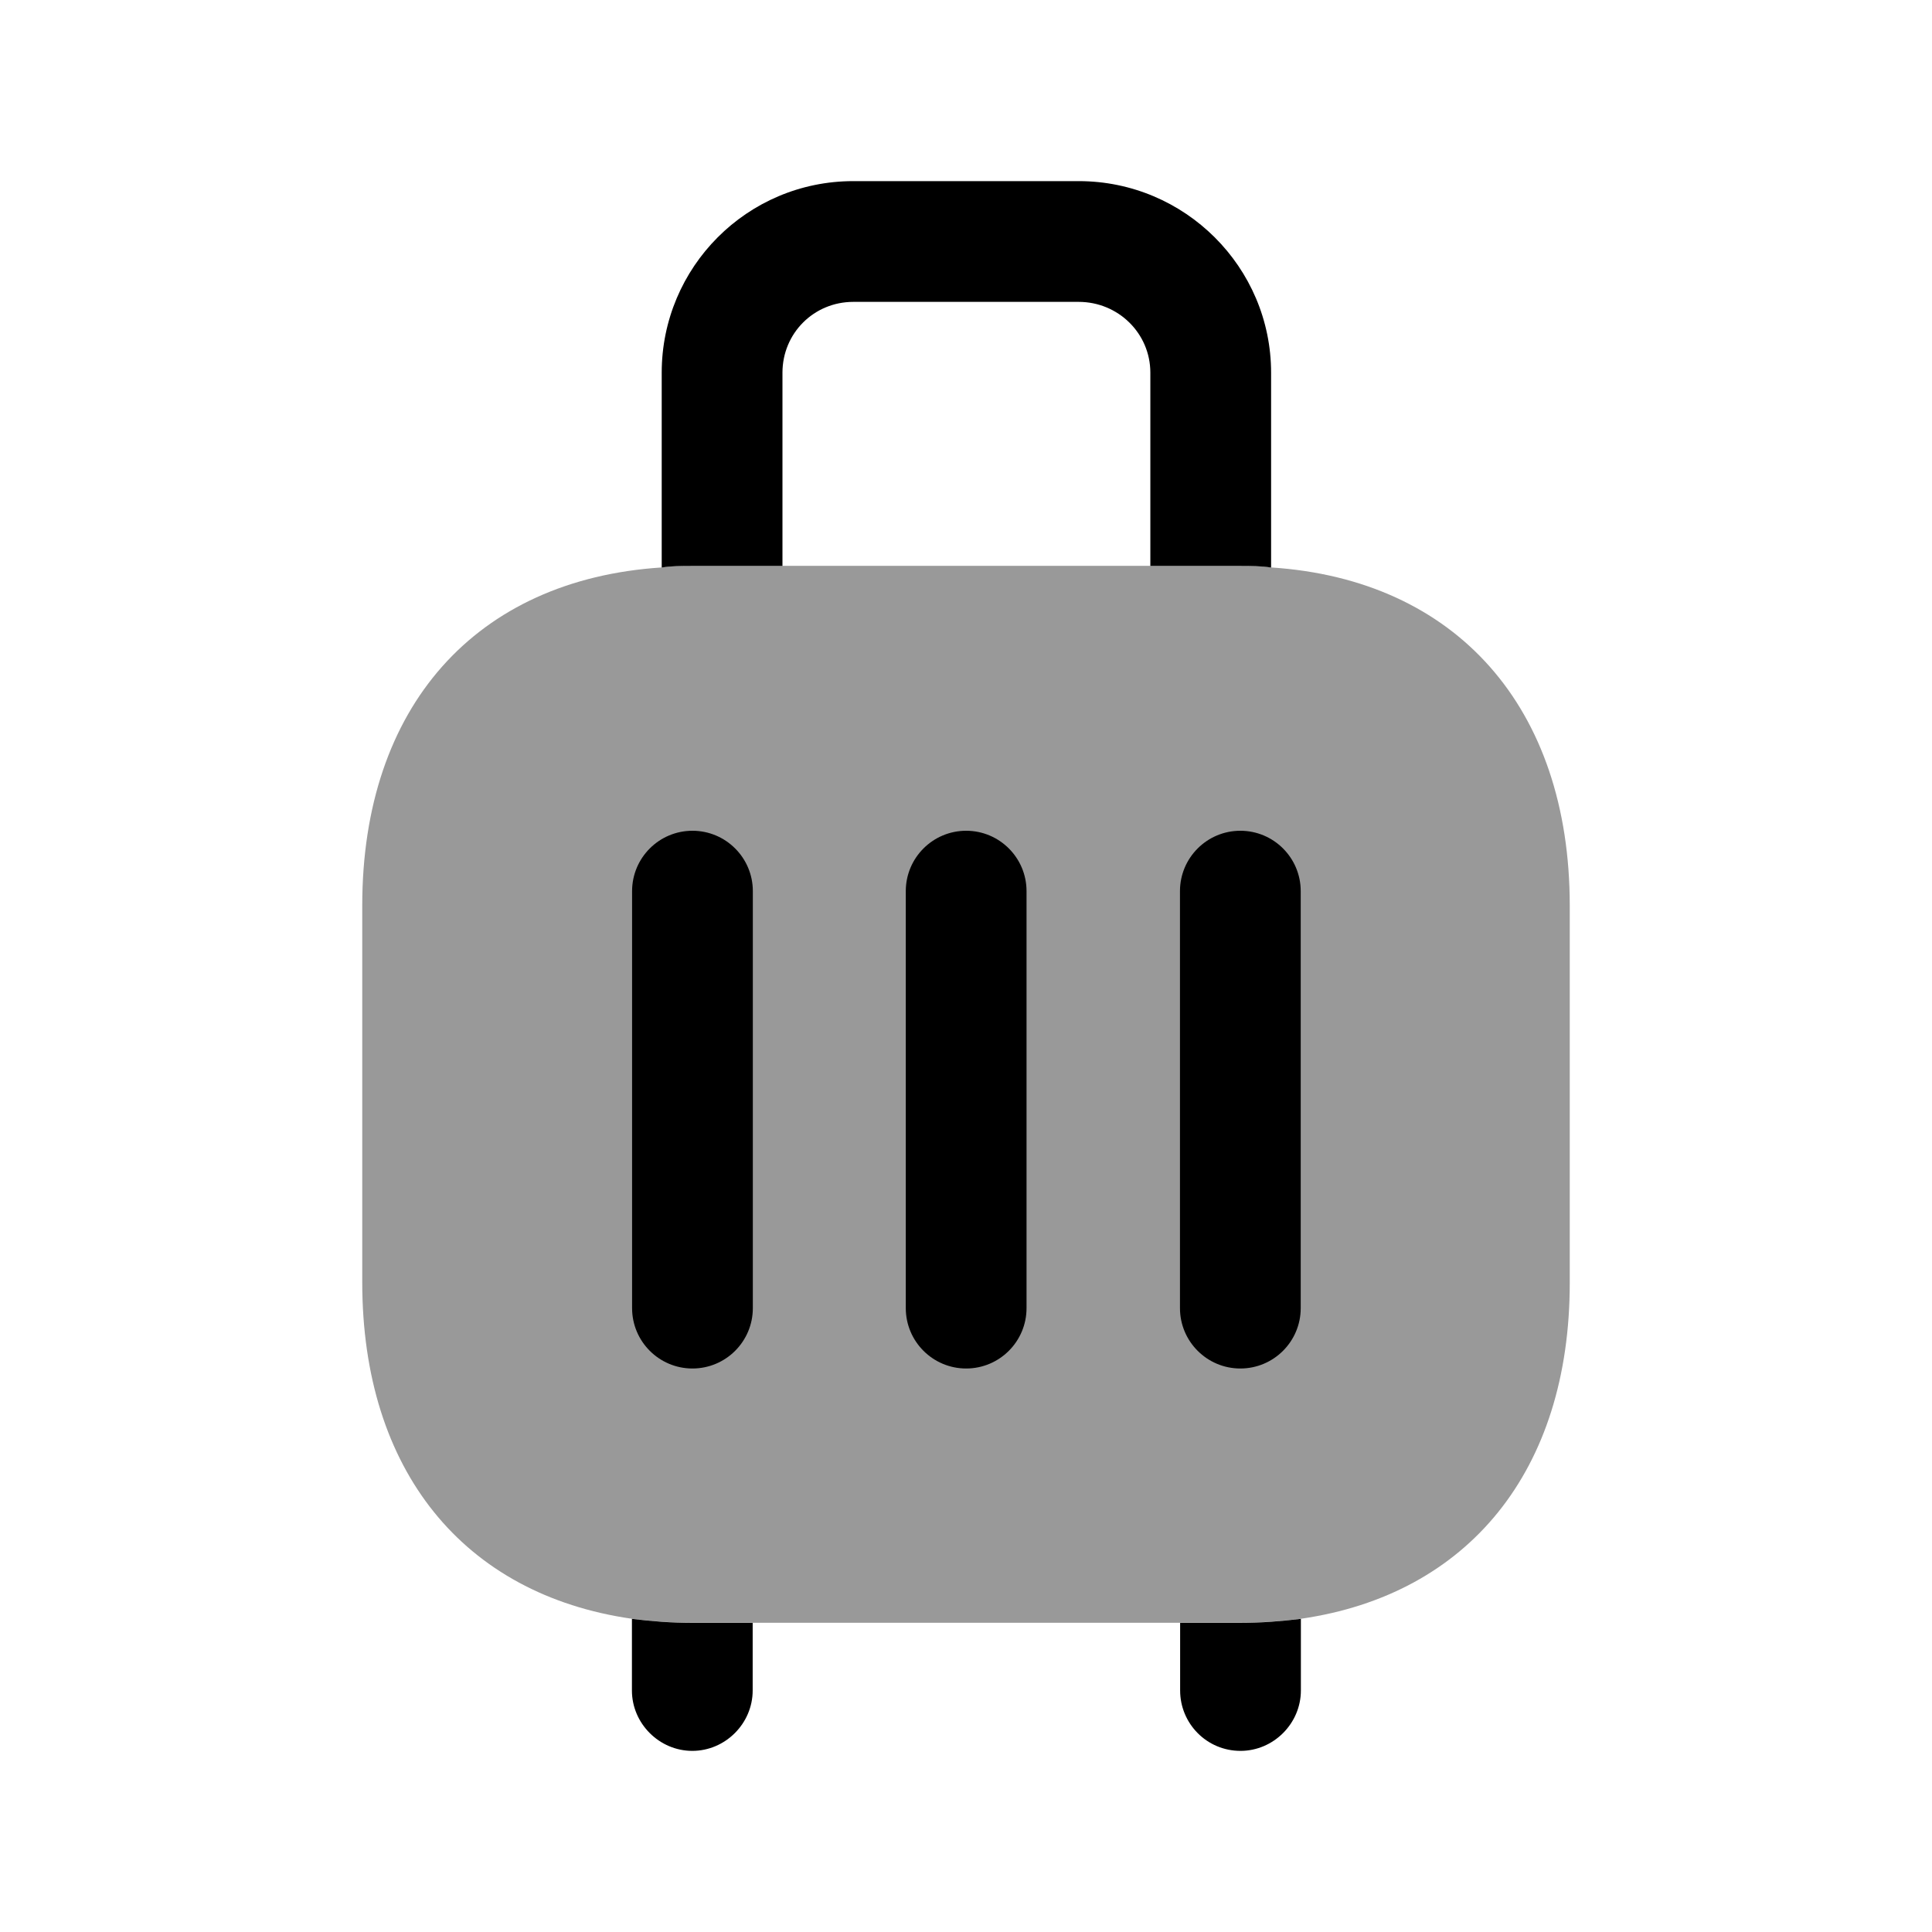 <svg width="24" height="24" viewBox="0 0 24 24" fill="none" xmlns="http://www.w3.org/2000/svg">
<path fill-rule="evenodd" clip-rule="evenodd" d="M19.5 11.249V15.939C19.5 18.269 18.24 19.809 16.16 20.109C15.92 20.139 15.66 20.159 15.4 20.159H8.6C8.34 20.159 8.09 20.139 7.85 20.109C5.76 19.809 4.5 18.269 4.5 15.929V11.249C4.5 8.779 5.91 7.199 8.22 7.049C8.34 7.029 8.47 7.029 8.6 7.029H15.4C15.53 7.029 15.66 7.029 15.79 7.049C18.09 7.199 19.5 8.789 19.5 11.249Z" fill="black" fill-opacity="0.4"/>
<path fill-rule="evenodd" clip-rule="evenodd" d="M8.602 10.32C8.188 10.32 7.852 10.656 7.852 11.07V16.25C7.852 16.664 8.188 17 8.602 17C9.016 17 9.352 16.664 9.352 16.25V11.07C9.352 10.656 9.016 10.32 8.602 10.32Z" fill="black"/>
<path fill-rule="evenodd" clip-rule="evenodd" d="M12.002 10.32C11.588 10.32 11.252 10.656 11.252 11.07V16.25C11.252 16.664 11.588 17 12.002 17C12.416 17 12.752 16.664 12.752 16.25V11.07C12.752 10.656 12.416 10.32 12.002 10.32Z" fill="black"/>
<path fill-rule="evenodd" clip-rule="evenodd" d="M15.408 17C15.822 17 16.158 16.664 16.158 16.25V11.07C16.158 10.656 15.822 10.32 15.408 10.32C14.994 10.32 14.658 10.656 14.658 11.07V16.25C14.658 16.664 14.994 17 15.408 17Z" fill="black"/>
<path fill-rule="evenodd" clip-rule="evenodd" d="M7.85 20.11V21C7.85 21.41 8.19 21.75 8.6 21.75C9.01 21.75 9.35 21.41 9.35 21V20.16H8.6C8.34 20.16 8.09 20.14 7.85 20.11Z" fill="black"/>
<path fill-rule="evenodd" clip-rule="evenodd" d="M15.4 20.16H14.66V21C14.66 21.41 14.99 21.75 15.41 21.75C15.82 21.75 16.16 21.41 16.16 21V20.11C15.92 20.14 15.66 20.16 15.4 20.16Z" fill="black"/>
<path fill-rule="evenodd" clip-rule="evenodd" d="M15.4 7.03C15.53 7.03 15.66 7.03 15.79 7.05V4.63C15.79 3.32 14.72 2.25 13.4 2.25H10.6C9.28 2.25 8.22 3.32 8.22 4.63V7.05C8.34 7.03 8.47 7.03 8.6 7.03H9.72V4.63C9.72 4.14 10.11 3.75 10.6 3.75H13.4C13.89 3.75 14.29 4.14 14.29 4.63V7.03H15.4Z" fill="black"/>
</svg>